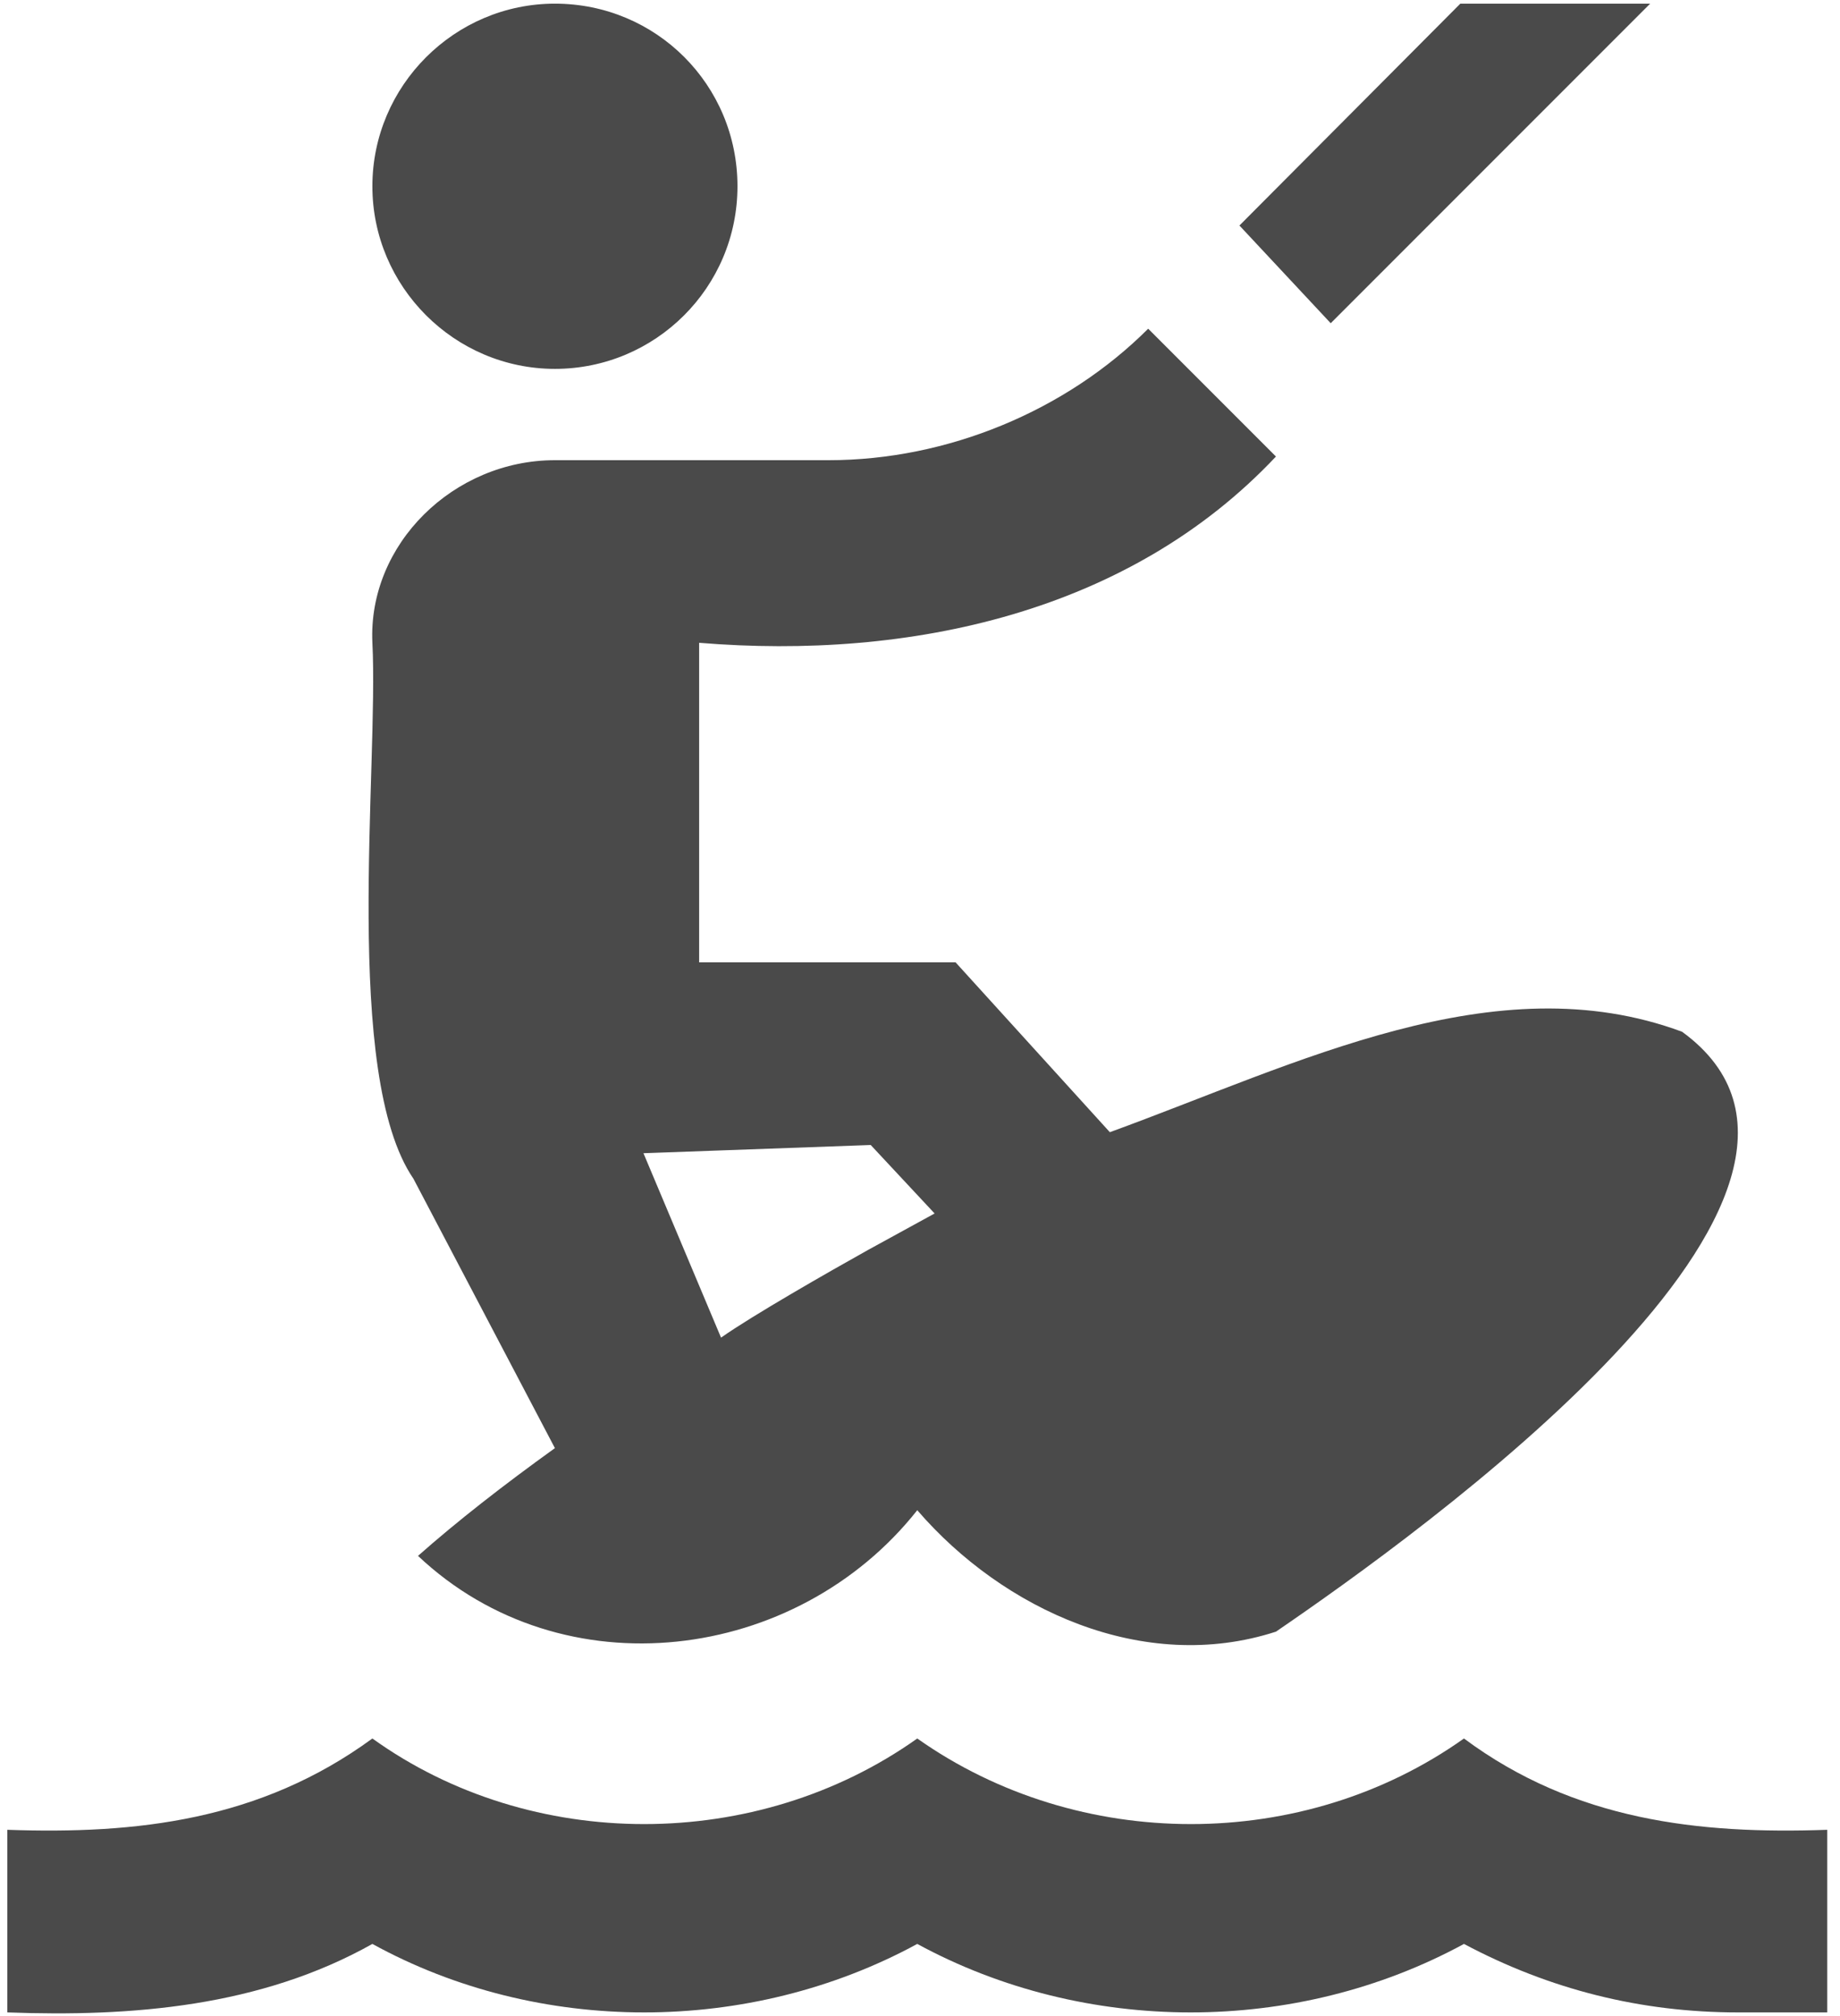 <svg width="84" height="92" viewBox="0 0 84 92" fill="none" xmlns="http://www.w3.org/2000/svg">
<path d="M60.75 14.75L56.583 10.291L66.667 0.167H75.333L60.75 14.75ZM79.333 91.833C74.917 91.833 70.75 90.791 66.833 88.708C59.167 92.875 49.542 92.875 41.875 88.708C34.208 92.875 24.583 92.875 17 88.708C11.875 91.583 6 92.041 0.333 91.833V83.5C6.208 83.708 11.875 83.083 17 79.333C24.25 84.541 34.542 84.541 41.875 79.333C49.25 84.541 59.5 84.541 66.833 79.333C71.875 83.083 77.583 83.708 83.417 83.5V91.833H79.333ZM76.792 47.083C68.25 43.916 59.25 48.541 50.667 51.666L43.625 43.916H31.917V29.333C41.542 30.125 51.542 27.958 58.25 20.833L52.417 15C48.667 18.75 43.25 21 37.833 21H25.333C20.708 21 16.792 24.833 17 29.333C17.292 34.958 15.625 49.041 18.875 53.791L25.333 66.083C22.958 67.791 20.875 69.416 19.083 71C25.708 77.25 36.375 75.875 41.875 68.916C45.792 73.458 52.208 76.416 58.25 74.458C64.708 70.041 86.75 54.333 76.792 47.083ZM39.625 57.041C37.833 58.041 34.333 60.041 32.917 61.041L29.375 52.625L39.75 52.25L42.667 55.375L39.625 57.041ZM25.333 0.167C20.75 0.167 17 3.917 17 8.5C17 13.083 20.75 16.833 25.333 16.833C29.917 16.833 33.667 13.125 33.667 8.5C33.667 3.875 29.958 0.167 25.333 0.167Z" fill="#4A4A4A"/>
</svg>
